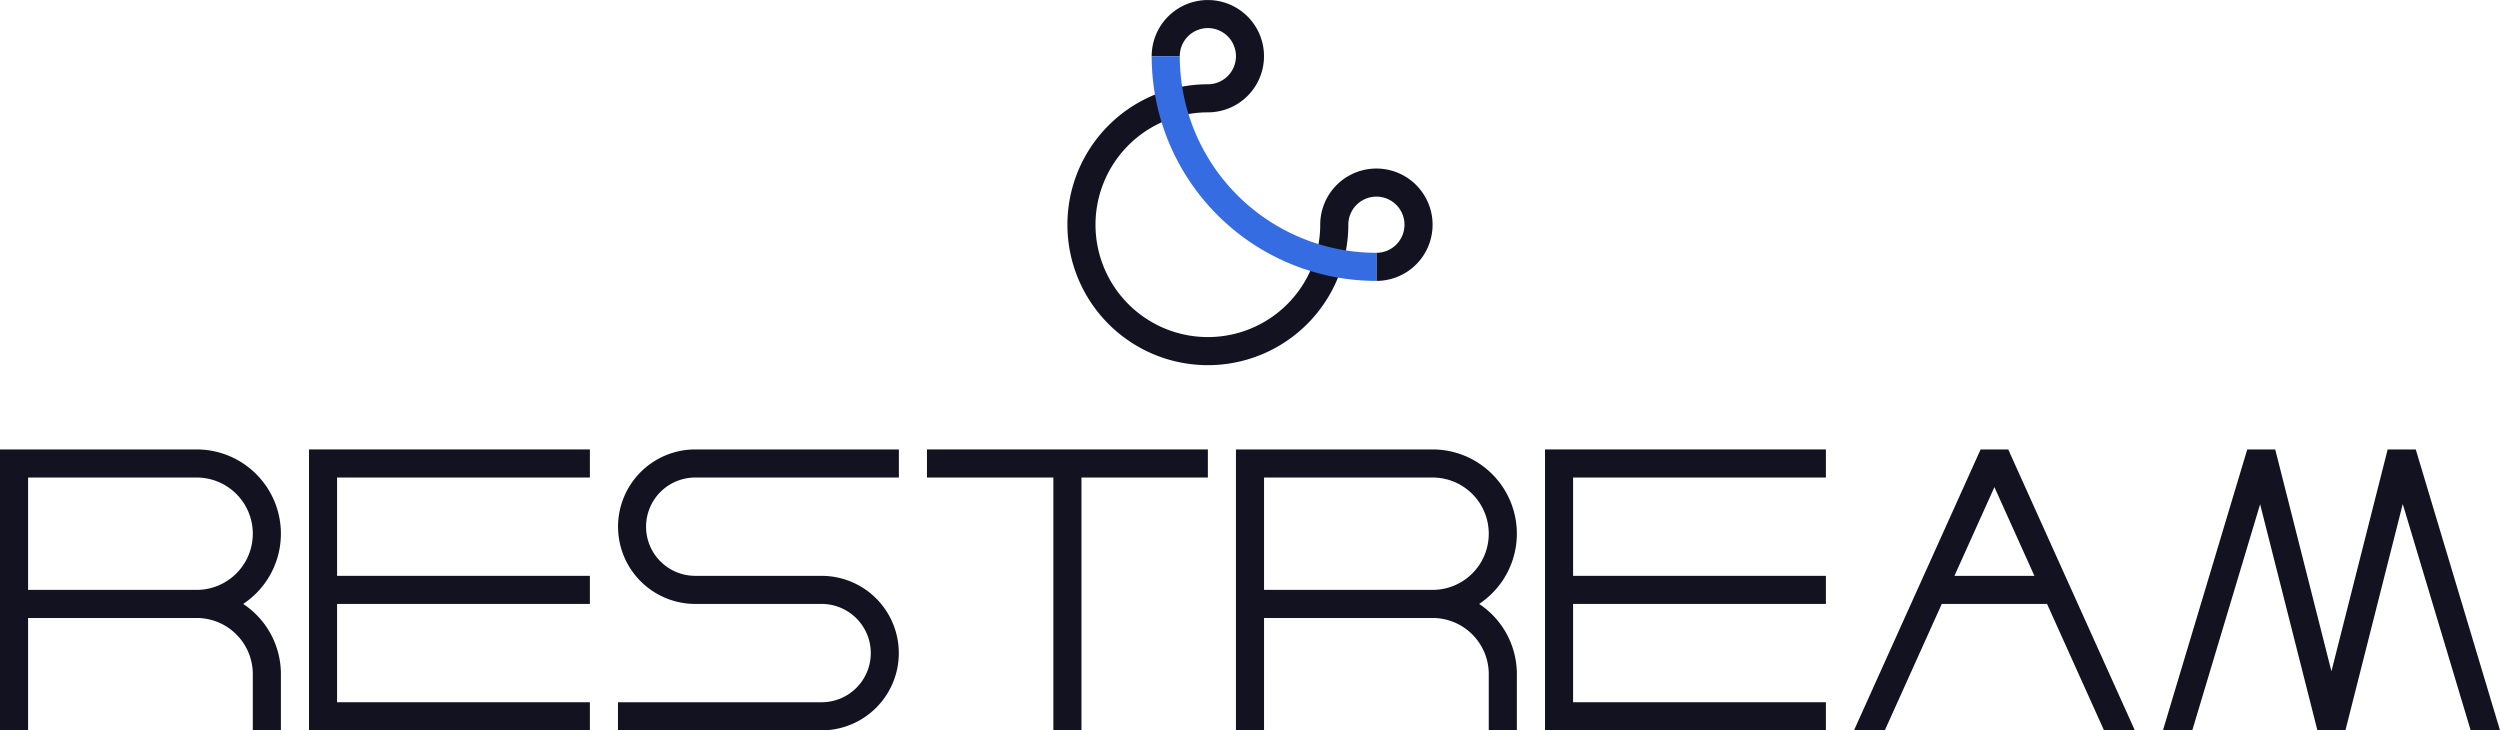 <svg xmlns="http://www.w3.org/2000/svg" viewBox="0 0 890 260"><defs><style>.cls-1{fill:#121221;}.cls-2{fill:#366ce1;}</style></defs><title>restream</title><g id="Слой_2" data-name="Слой 2"><g id="Complete"><g id="restream"><path class="cls-1" d="M510,80a19.994,19.994,0,0,1-20,20V90a10,10,0,1,0-10-10,50,50,0,1,1-50-50,10,10,0,1,0-10-10H410a19.993,19.993,0,1,1,20,20,40,40,0,1,0,40,40,20,20,0,0,1,40,0Z"/><path class="cls-2" d="M490,90v10a80,80,0,0,1-80-80h10A70,70,0,0,0,490,90Z"/><polygon class="cls-1" points="120 170 120 205 210 205 210 215 120 215 120 250 210 250 210 260 110 260 110 160 210 160 210 170 120 170"/><polygon class="cls-1" points="560.02 170 560.02 205 650.02 205 650.02 215 560.02 215 560.02 250 650.02 250 650.02 260 550.02 260 550.02 160 650.02 160 650.02 170 560.02 170"/><path class="cls-1" d="M739.72,215l-4.51-10L715.5,161.27l.01-.01-.49-1.08h-.01l-.08-.18h-9.84l-.08.18v.02l-.47,1.05h-.01L684.81,205l-4.51,10-20.28,45h10.97l20.28-45h37.48l20.28,45H760Zm-19.71-2.96-.02-.04h.02ZM695.78,205l14.23-31.58L724.25,205Z"/><path class="cls-1" d="M800,160.07v-.03l.01-.04h9.97l20.01,78.98Q840,199.49,850.01,160H860l.01.01q15,50,29.99,99.99H879.56l-24.18-80.57-20.24,79.9-.14.56-.03.11H825l-.17-.66L804.6,179.51,780.45,260H770.01Q785.006,210.035,800,160.07Z"/><path class="cls-1" d="M86.57,215A29.994,29.994,0,0,0,70,160H0V260H10V220H70a19.994,19.994,0,0,1,20,20v20h10V240A29.923,29.923,0,0,0,86.57,215ZM60,212.04l-.02-.04H60ZM70,210H10V170H70a20,20,0,0,1,0,40Z"/><path class="cls-1" d="M526.57,215A29.994,29.994,0,0,0,510,160H440V260h10V220h60a19.994,19.994,0,0,1,20,20v20h10V240A29.923,29.923,0,0,0,526.57,215ZM500,212.04l-.02-.04H500ZM510,210H450V170h60a20,20,0,0,1,0,40Z"/><path class="cls-1" d="M230,187.5A17.506,17.506,0,0,0,247.5,205h45a27.5,27.5,0,0,1,7.5,53.95,26.911,26.911,0,0,1-7.5,1.05H220V250h72.5a17.5,17.5,0,0,0,0-35h-45a27.5,27.5,0,0,1-7.5-53.95,26.911,26.911,0,0,1,7.5-1.05H320v10H247.5A17.506,17.506,0,0,0,230,187.5Z"/><polygon class="cls-1" points="430 160 430 170 385 170 385 260 375 260 375 170 330 170 330 160 430 160"/></g></g></g></svg>